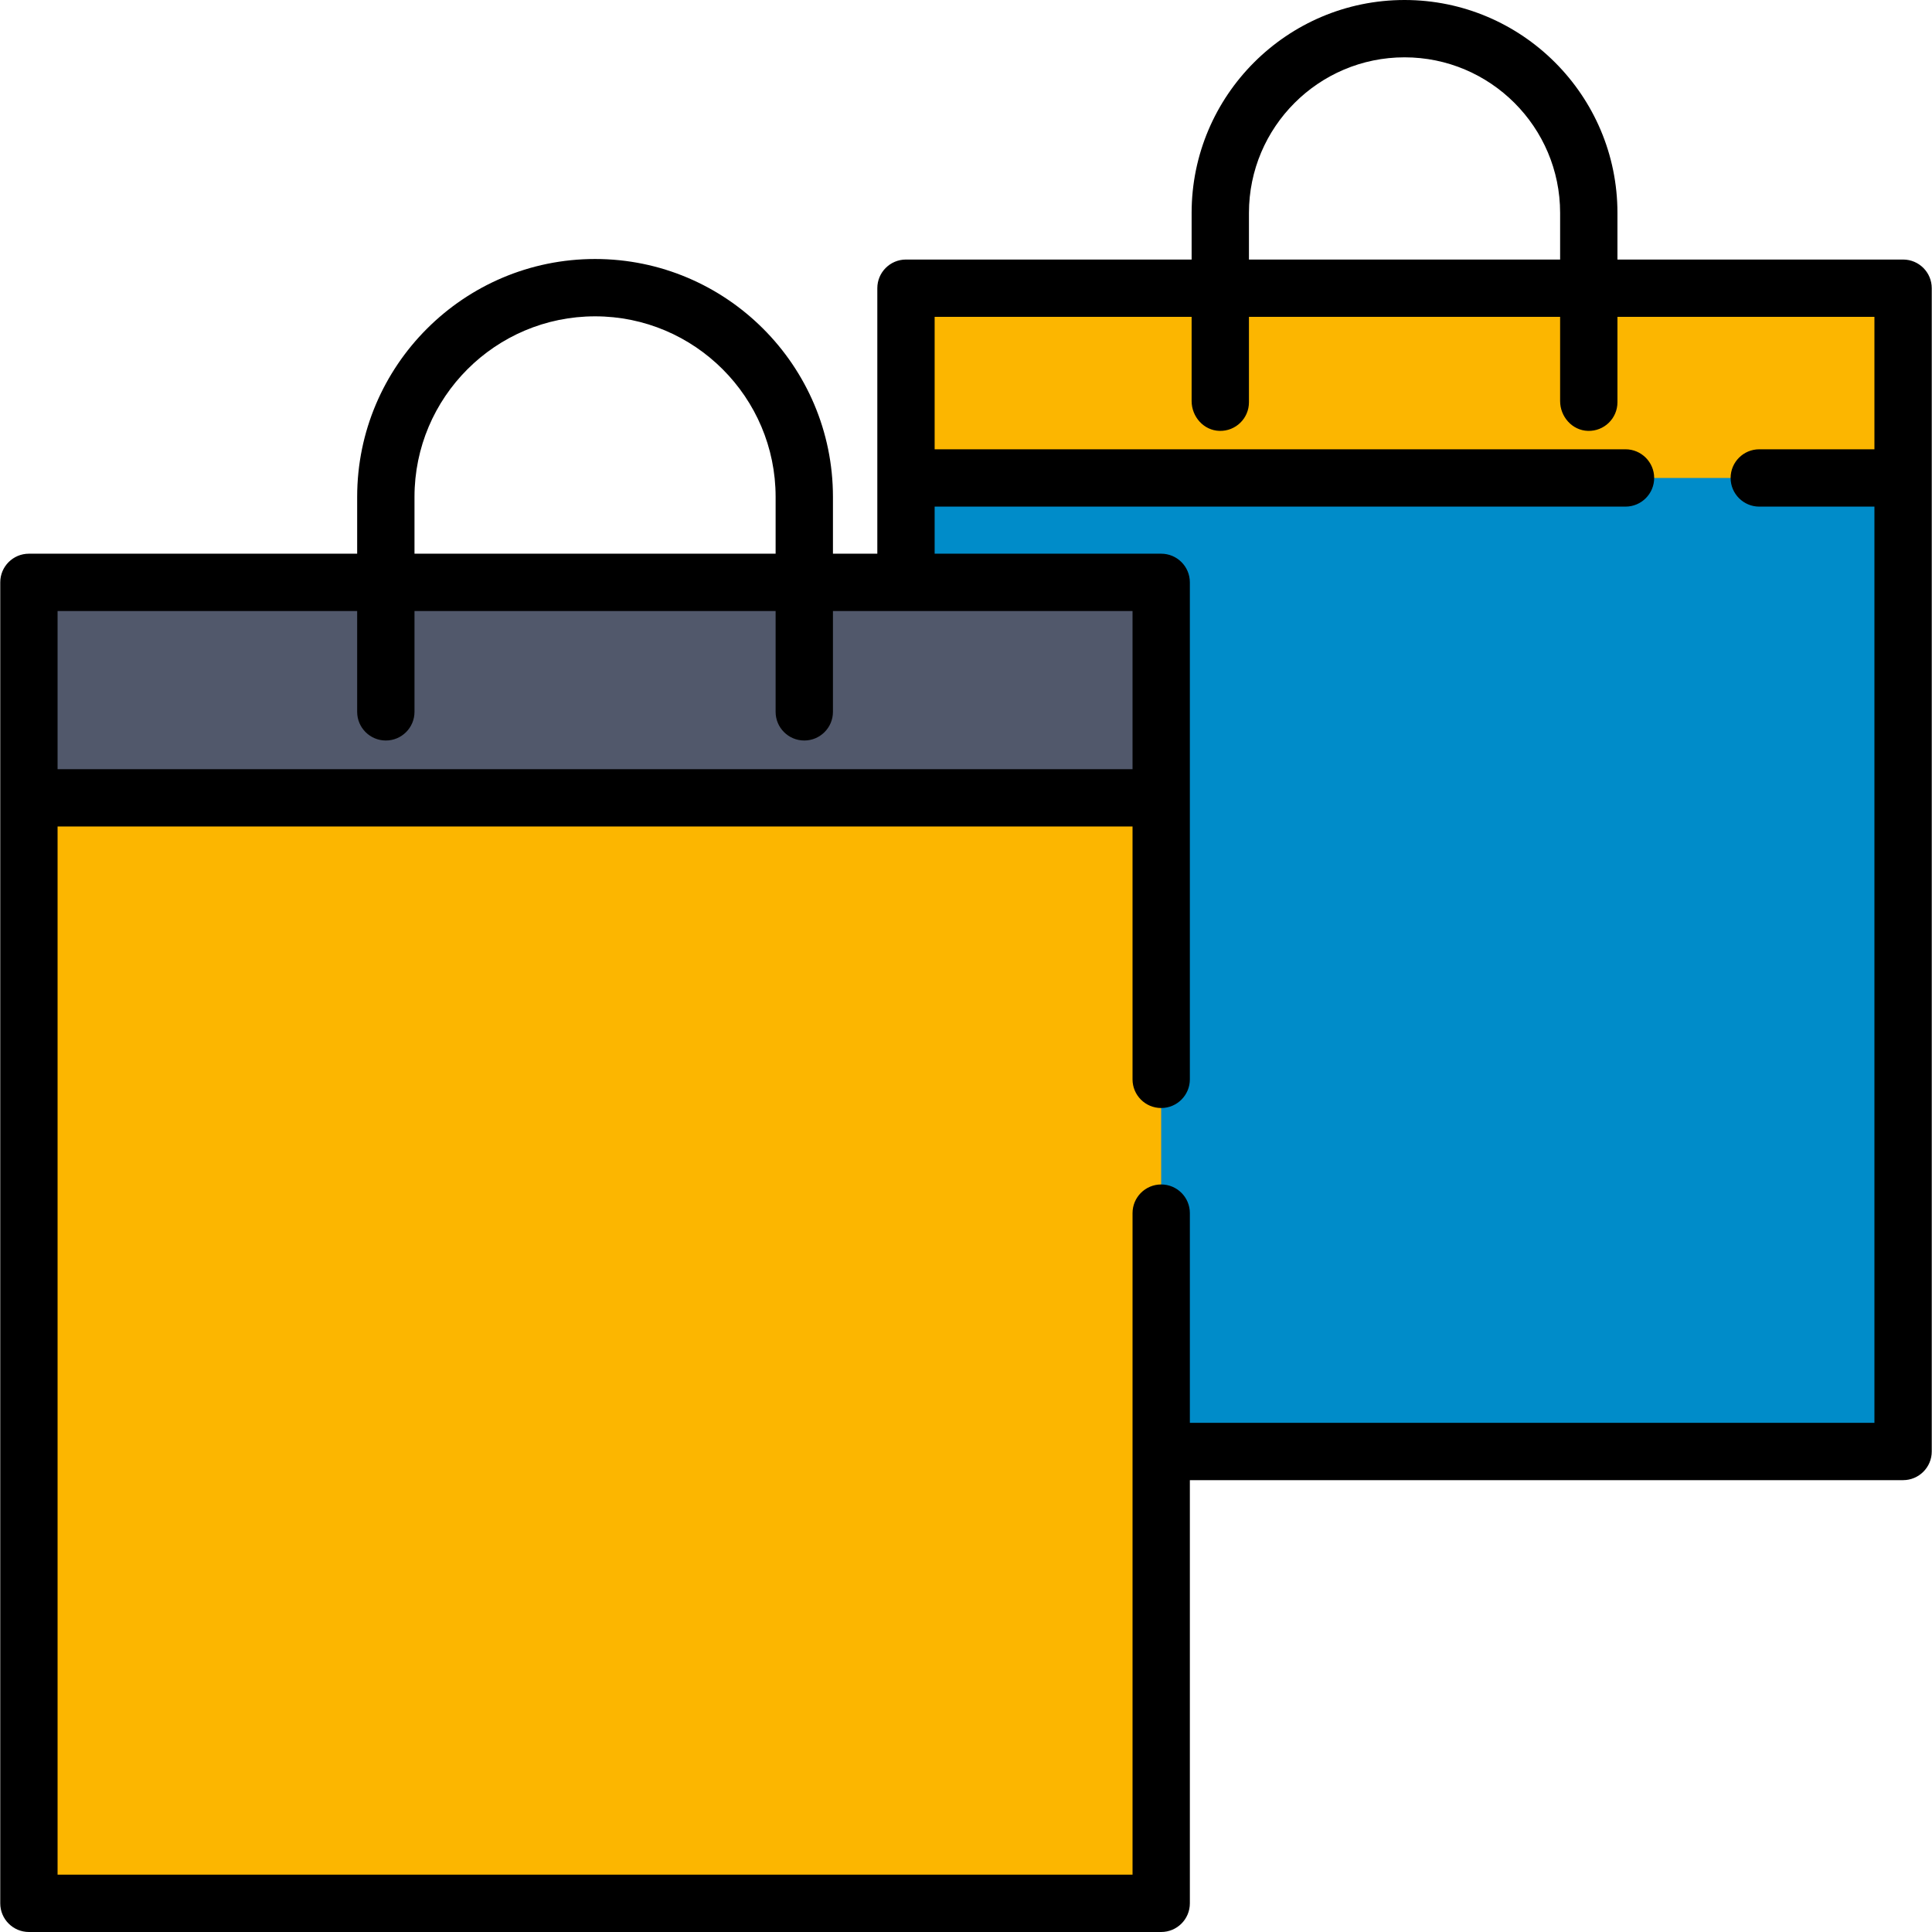 <?xml version="1.0" encoding="iso-8859-1"?>
<!-- Generator: Adobe Illustrator 19.0.0, SVG Export Plug-In . SVG Version: 6.00 Build 0)  -->
<svg version="1.1" id="Capa_1" xmlns="http://www.w3.org/2000/svg" xmlns:xlink="http://www.w3.org/1999/xlink" x="0px" y="0px"
	 viewBox="0 0 512 512" style="enable-background:new 0 0 512 512;" xml:space="preserve">
<rect x="240.099" y="105.728" style="fill:#008CC9;" width="264.244" height="278.92"/>
<g>
	<rect x="240.099" y="76.377" style="fill:#FCB600;" width="264.244" height="50.289"/>
	<rect x="7.666" y="187.665" style="fill:#FCB600;" width="300.058" height="316.729"/>
</g>
<rect x="7.666" y="154.333" style="fill:#51586B;" width="300.058" height="57.103"/>
<path d="M504.338,68.781H428.64V56.424C428.64,25.31,403.33,0,372.216,0s-56.424,25.31-56.424,56.424v12.356h-75.698
	c-4.193,0-7.596,3.393-7.596,7.596v70.36h-11.759v-15.061c0-34.76-28.278-63.038-63.038-63.038
	c-34.77,0-63.048,28.278-63.048,63.038v15.061H7.662c-4.193,0-7.596,3.393-7.596,7.596v350.071c0,4.194,3.403,7.596,7.596,7.596
	H307.73c4.193,0,7.596-3.402,7.596-7.596V392.254h189.012c4.193,0,7.596-3.403,7.596-7.596V76.377
	C511.934,72.173,508.531,68.781,504.338,68.781z M330.984,56.424c0-22.738,18.494-41.232,41.232-41.232
	c22.738,0,41.232,18.494,41.232,41.232V68.78h-82.464L330.984,56.424L330.984,56.424z M109.845,131.677
	c0-26.384,21.462-47.846,47.856-47.846c26.384,0,47.846,21.462,47.846,47.846v15.061h-95.701
	C109.845,146.737,109.845,131.677,109.845,131.677z M15.258,161.929h79.395v26.718c0,4.194,3.403,7.596,7.596,7.596
	c4.193,0,7.596-3.402,7.596-7.596v-26.718h95.701v26.718c0,4.194,3.403,7.596,7.596,7.596c4.193,0,7.596-3.402,7.596-7.596v-26.718
	h79.395v41.91H15.258V161.929z M496.742,119.067h-30.516c-4.193,0-7.596,3.403-7.596,7.596c0,2.097,0.851,3.991,2.228,5.369
	c1.377,1.376,3.271,2.227,5.368,2.227h30.516v242.803H315.326v-55.573c0-4.193-3.403-7.596-7.596-7.596
	c-2.097,0-4.001,0.851-5.378,2.228c-1.367,1.376-2.218,3.27-2.218,5.368v175.319H15.258V219.032h284.875v67.008
	c0,4.193,3.393,7.596,7.596,7.596c2.097,0,4.001-0.851,5.368-2.228c1.377-1.376,2.228-3.27,2.228-5.368V154.333
	c0-4.203-3.403-7.596-7.596-7.596h-60.04v-12.478h183.087c4.193,0,7.596-3.402,7.596-7.596c0-2.096-0.851-3.989-2.228-5.368
	c-1.377-1.376-3.271-2.228-5.368-2.228H247.69V83.973h68.102v22.302c0,4.163,3.201,7.789,7.363,7.911
	c4.304,0.132,7.829-3.313,7.829-7.586V83.973h82.464v22.302c0,4.163,3.211,7.789,7.363,7.911c4.304,0.132,7.829-3.313,7.829-7.586
	V83.973h68.102L496.742,119.067L496.742,119.067z"/>
<g>
</g>
<g>
</g>
<g>
</g>
<g>
</g>
<g>
</g>
<g>
</g>
<g>
</g>
<g>
</g>
<g>
</g>
<g>
</g>
<g>
</g>
<g>
</g>
<g>
</g>
<g>
</g>
<g>
</g>
</svg>
